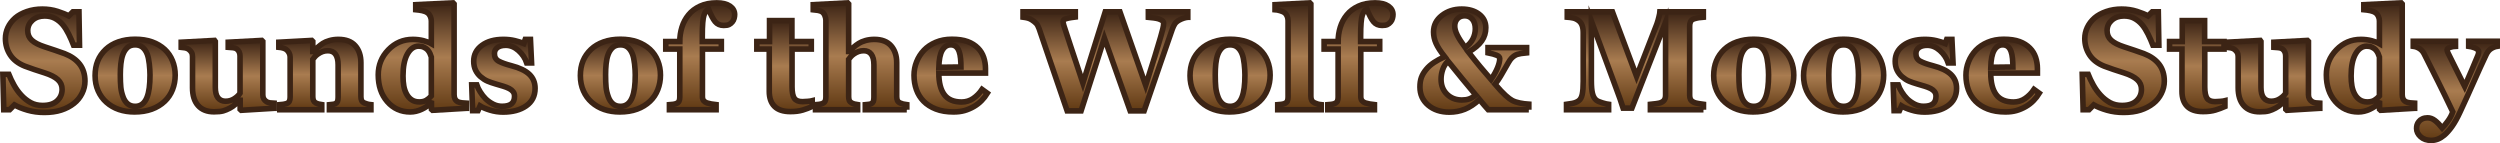 <?xml version="1.0" encoding="utf-8"?>
<!-- Generator: Adobe Illustrator 16.0.0, SVG Export Plug-In . SVG Version: 6.00 Build 0)  -->
<!DOCTYPE svg PUBLIC "-//W3C//DTD SVG 1.0//EN" "http://www.w3.org/TR/2001/REC-SVG-20010904/DTD/svg10.dtd">
<svg version="1.0" id="Layer_1" xmlns="http://www.w3.org/2000/svg" xmlns:xlink="http://www.w3.org/1999/xlink" x="0px" y="0px"
	 width="892.411px" height="51.113px" viewBox="0 0 892.411 51.113" enable-background="new 0 0 892.411 51.113"
	 xml:space="preserve">
<g>
	<linearGradient id="SVGID_1_" gradientUnits="userSpaceOnUse" x1="15.677" y1="3.241" x2="15.677" y2="40.133">
		<stop  offset="0" style="stop-color:#3C2415"/>
		<stop  offset="0.5" style="stop-color:#A97C50"/>
		<stop  offset="1" style="stop-color:#603913"/>
	</linearGradient>
	<path fill="url(#SVGID_1_)" stroke="#3C2415" stroke-width="2" stroke-miterlimit="10" d="M15.812,40.133
		c-2.136,0-4.128-0.268-5.976-0.801c-1.849-0.534-3.414-1.162-4.695-1.885l-1.7,1.725H1.346l-0.32-12.642h2.12
		c0.476,1.202,1.083,2.469,1.823,3.803c0.739,1.334,1.593,2.527,2.562,3.582c1.002,1.104,2.123,2,3.364,2.692
		c1.24,0.692,2.689,1.037,4.35,1.037c2.233,0,3.947-0.546,5.138-1.64c1.191-1.094,1.787-2.471,1.787-4.131
		c0-1.365-0.505-2.512-1.516-3.441c-1.011-0.929-2.575-1.731-4.694-2.408c-1.381-0.445-2.649-0.858-3.808-1.238
		c-1.158-0.379-2.247-0.767-3.266-1.163c-2.35-0.938-4.095-2.278-5.237-4.022c-1.142-1.744-1.712-3.693-1.712-5.848
		c0-1.366,0.295-2.678,0.887-3.936s1.454-2.389,2.588-3.393c1.084-0.937,2.473-1.702,4.165-2.294
		c1.691-0.592,3.532-0.888,5.52-0.888c1.938,0,3.755,0.271,5.446,0.813c1.692,0.542,3.023,1.084,3.993,1.626l1.503-1.479h2.144
		l0.197,11.928h-2.119c-0.493-1.285-1.072-2.598-1.737-3.94c-0.665-1.342-1.367-2.458-2.107-3.347
		c-0.805-0.955-1.733-1.716-2.784-2.285c-1.052-0.568-2.284-0.852-3.697-0.852c-1.773,0-3.224,0.502-4.35,1.505
		c-1.125,1.004-1.688,2.246-1.688,3.728c0,1.399,0.488,2.542,1.467,3.431c0.977,0.889,2.501,1.67,4.57,2.345
		c1.216,0.411,2.456,0.822,3.722,1.234c1.265,0.411,2.391,0.806,3.376,1.184c2.382,0.921,4.193,2.193,5.435,3.812
		c1.24,1.621,1.86,3.632,1.86,6.034c0,1.513-0.354,2.978-1.06,4.393c-0.707,1.414-1.66,2.591-2.859,3.528
		c-1.314,1.037-2.834,1.834-4.559,2.394S18.112,40.133,15.812,40.133z"/>
	<linearGradient id="SVGID_2_" gradientUnits="userSpaceOnUse" x1="48.244" y1="14.01" x2="48.244" y2="39.96">
		<stop  offset="0" style="stop-color:#3C2415"/>
		<stop  offset="0.5" style="stop-color:#A97C50"/>
		<stop  offset="1" style="stop-color:#603913"/>
	</linearGradient>
	<path fill="url(#SVGID_2_)" stroke="#3C2415" stroke-width="2" stroke-miterlimit="10" d="M58.792,17.632
		c1.216,1.134,2.144,2.489,2.784,4.066c0.642,1.577,0.962,3.287,0.962,5.126c0,1.824-0.316,3.545-0.949,5.163
		s-1.557,3.002-2.772,4.152c-1.298,1.232-2.846,2.177-4.646,2.834c-1.799,0.657-3.856,0.986-6.173,0.986
		c-2.005,0-3.849-0.288-5.532-0.862c-1.685-0.575-3.176-1.438-4.474-2.588c-1.249-1.1-2.234-2.46-2.957-4.079
		c-0.724-1.618-1.085-3.429-1.085-5.434c0-1.972,0.316-3.726,0.949-5.262s1.581-2.904,2.847-4.104
		c1.216-1.149,2.715-2.041,4.498-2.673c1.782-0.632,3.773-0.949,5.976-0.949c2.3,0,4.325,0.316,6.075,0.949
		C56.043,15.591,57.542,16.483,58.792,17.632z M52.483,34.711c0.361-0.92,0.628-2.037,0.801-3.352
		c0.173-1.313,0.259-2.842,0.259-4.583c0-1.15-0.083-2.465-0.247-3.943s-0.41-2.645-0.739-3.499c-0.394-1.035-0.94-1.849-1.639-2.44
		c-0.698-0.592-1.581-0.888-2.648-0.888c-1.167,0-2.1,0.321-2.798,0.961s-1.236,1.47-1.613,2.489
		c-0.346,0.936-0.584,2.033-0.715,3.29c-0.132,1.257-0.198,2.568-0.198,3.931c0,1.791,0.058,3.274,0.173,4.449
		c0.115,1.174,0.395,2.353,0.838,3.536c0.378,1.019,0.92,1.823,1.627,2.415c0.706,0.592,1.602,0.888,2.687,0.888
		c0.985,0,1.831-0.275,2.538-0.826C51.513,36.588,52.072,35.779,52.483,34.711z"/>
	<linearGradient id="SVGID_3_" gradientUnits="userSpaceOnUse" x1="81.267" y1="14.429" x2="81.267" y2="39.911">
		<stop  offset="0" style="stop-color:#3C2415"/>
		<stop  offset="0.5" style="stop-color:#A97C50"/>
		<stop  offset="1" style="stop-color:#603913"/>
	</linearGradient>
	<path fill="url(#SVGID_3_)" stroke="#3C2415" stroke-width="2" stroke-miterlimit="10" d="M97.852,38.654l-11.755,0.715
		l-0.37-0.345v-3.228H85.58c-0.558,0.509-1.104,1.006-1.637,1.491c-0.533,0.485-1.169,0.924-1.907,1.318
		c-0.836,0.444-1.628,0.772-2.375,0.986c-0.746,0.213-1.833,0.32-3.26,0.32c-2.478,0-4.376-0.748-5.697-2.242
		c-1.321-1.495-1.98-3.606-1.98-6.334V20.245c0-0.641-0.123-1.163-0.368-1.565c-0.244-0.402-0.571-0.76-0.979-1.072
		c-0.326-0.247-0.751-0.423-1.274-0.53c-0.521-0.107-0.996-0.176-1.42-0.209V15.07l11.904-0.641l0.27,0.369v16.389
		c0,1.692,0.325,2.941,0.974,3.746c0.649,0.805,1.54,1.207,2.674,1.207c1.166,0,2.214-0.304,3.143-0.912
		c0.928-0.608,1.605-1.257,2.033-1.947V19.999c0-0.559-0.107-1.06-0.32-1.503c-0.214-0.443-0.526-0.805-0.937-1.084
		c-0.296-0.197-0.719-0.328-1.27-0.394s-1.113-0.115-1.688-0.148V15.07l11.976-0.641l0.37,0.369v19.025
		c0,0.575,0.114,1.064,0.343,1.466c0.229,0.403,0.563,0.744,1.005,1.023c0.31,0.197,0.714,0.333,1.212,0.406
		c0.499,0.074,0.992,0.12,1.482,0.136V38.654z"/>
	<linearGradient id="SVGID_4_" gradientUnits="userSpaceOnUse" x1="115.965" y1="14.059" x2="115.965" y2="39.171">
		<stop  offset="0" style="stop-color:#3C2415"/>
		<stop  offset="0.5" style="stop-color:#A97C50"/>
		<stop  offset="1" style="stop-color:#603913"/>
	</linearGradient>
	<path fill="url(#SVGID_4_)" stroke="#3C2415" stroke-width="2" stroke-miterlimit="10" d="M132.403,39.171h-14.811v-1.799
		c0.312-0.032,0.689-0.074,1.133-0.123c0.444-0.049,0.78-0.131,1.011-0.247c0.345-0.18,0.592-0.443,0.739-0.788
		c0.148-0.345,0.222-0.854,0.222-1.528V23.153c0-1.676-0.309-2.937-0.927-3.783s-1.527-1.269-2.73-1.269
		c-0.659,0-1.272,0.098-1.841,0.295s-1.124,0.485-1.668,0.863c-0.479,0.329-0.861,0.666-1.149,1.01
		c-0.288,0.345-0.531,0.649-0.729,0.912v13.234c0,0.575,0.082,1.056,0.246,1.441c0.164,0.386,0.436,0.677,0.813,0.875
		c0.263,0.148,0.591,0.279,0.986,0.395c0.394,0.115,0.779,0.196,1.157,0.246v1.799H99.873v-1.799
		c0.411-0.032,0.826-0.077,1.245-0.135c0.419-0.057,0.776-0.136,1.072-0.234c0.525-0.18,0.887-0.459,1.084-0.837
		s0.296-0.871,0.296-1.479V20.343c0-0.509-0.132-1.01-0.395-1.503s-0.608-0.896-1.035-1.208c-0.296-0.197-0.67-0.361-1.121-0.492
		c-0.452-0.132-0.949-0.222-1.491-0.271V15.07l11.755-0.641l0.37,0.369v3.574h0.099c0.46-0.411,1.019-0.904,1.676-1.479
		s1.265-1.043,1.823-1.405c0.607-0.394,1.405-0.731,2.391-1.01c0.986-0.279,2.037-0.419,3.154-0.419c2.678,0,4.687,0.761,6.025,2.28
		c1.339,1.519,2.009,3.536,2.009,6.05v12.075c0,0.608,0.09,1.093,0.271,1.454c0.18,0.362,0.518,0.649,1.01,0.862
		c0.263,0.115,0.588,0.23,0.974,0.346c0.386,0.115,0.825,0.196,1.318,0.246V39.171z"/>
	<linearGradient id="SVGID_5_" gradientUnits="userSpaceOnUse" x1="150.775" y1="1.023" x2="150.775" y2="39.96">
		<stop  offset="0" style="stop-color:#3C2415"/>
		<stop  offset="0.5" style="stop-color:#A97C50"/>
		<stop  offset="1" style="stop-color:#603913"/>
	</linearGradient>
	<path fill="url(#SVGID_5_)" stroke="#3C2415" stroke-width="2" stroke-miterlimit="10" d="M166.535,38.654l-12.149,0.715
		l-0.37-0.345v-2.267l-0.172-0.049c-0.804,0.871-1.892,1.63-3.261,2.279c-1.371,0.649-2.753,0.974-4.147,0.974
		c-3.314,0-6.047-1.232-8.196-3.697c-2.148-2.464-3.224-5.651-3.224-9.562c0-3.467,1.202-6.44,3.605-8.921
		c2.403-2.481,5.312-3.722,8.725-3.722c1.346,0,2.609,0.152,3.791,0.456c1.181,0.305,2.125,0.662,2.83,1.072V7.528
		c0-0.607-0.123-1.179-0.37-1.712c-0.246-0.534-0.575-0.949-0.985-1.244c-0.509-0.361-1.146-0.62-1.91-0.776
		s-1.532-0.267-2.304-0.333V1.664l13.331-0.641l0.37,0.394v32.308c0,0.625,0.103,1.15,0.307,1.577
		c0.204,0.428,0.535,0.764,0.993,1.011c0.343,0.181,0.845,0.312,1.507,0.394c0.661,0.083,1.205,0.132,1.63,0.148V38.654z
		 M153.966,34.267V20.343c-0.114-0.377-0.274-0.796-0.479-1.256c-0.205-0.46-0.488-0.896-0.849-1.306
		c-0.327-0.345-0.766-0.649-1.314-0.912c-0.55-0.263-1.168-0.395-1.856-0.395c-1.639,0-2.982,0.929-4.031,2.785
		c-1.05,1.857-1.573,4.477-1.573,7.861c0,1.331,0.094,2.526,0.282,3.585c0.188,1.06,0.52,2.025,0.995,2.896s1.086,1.552,1.832,2.045
		c0.745,0.493,1.643,0.739,2.691,0.739c1,0,1.828-0.193,2.483-0.579C152.802,35.422,153.409,34.908,153.966,34.267z"/>
	<linearGradient id="SVGID_6_" gradientUnits="userSpaceOnUse" x1="179.694" y1="14.059" x2="179.694" y2="40.009">
		<stop  offset="0" style="stop-color:#3C2415"/>
		<stop  offset="0.5" style="stop-color:#A97C50"/>
		<stop  offset="1" style="stop-color:#603913"/>
	</linearGradient>
	<path fill="url(#SVGID_6_)" stroke="#3C2415" stroke-width="2" stroke-miterlimit="10" d="M179.571,40.009
		c-1.594,0-3.15-0.234-4.67-0.703c-1.52-0.468-2.698-0.965-3.536-1.491l-0.739,1.676h-1.923l-0.32-9.192h1.8
		c0.246,0.739,0.656,1.573,1.231,2.501c0.575,0.928,1.232,1.762,1.972,2.501c0.772,0.74,1.655,1.364,2.649,1.873
		c0.993,0.51,2.058,0.764,3.191,0.764c1.495,0,2.608-0.291,3.339-0.875c0.73-0.583,1.097-1.482,1.097-2.698
		c0-0.656-0.164-1.199-0.493-1.626c-0.328-0.428-0.78-0.797-1.355-1.109c-0.641-0.329-1.343-0.607-2.106-0.838
		c-0.764-0.229-1.704-0.509-2.821-0.838c-1.117-0.329-2.075-0.661-2.871-0.998c-0.798-0.336-1.623-0.866-2.477-1.589
		c-0.74-0.641-1.331-1.413-1.775-2.317c-0.443-0.903-0.665-1.979-0.665-3.228c0-2.317,0.974-4.19,2.921-5.619
		c1.946-1.429,4.497-2.144,7.651-2.144c1.495,0,2.871,0.152,4.128,0.456c1.257,0.305,2.312,0.637,3.167,0.999l0.518-1.455h1.873
		l0.394,8.404h-1.725c-0.575-1.708-1.561-3.183-2.957-4.423s-2.9-1.861-4.51-1.861c-1.266,0-2.26,0.263-2.982,0.789
		s-1.084,1.257-1.084,2.193c0,1.249,0.528,2.152,1.586,2.711c1.059,0.559,2.539,1.084,4.441,1.577
		c2.936,0.756,5.084,1.787,6.445,3.093s2.043,2.97,2.043,4.99c0,2.694-1.057,4.781-3.168,6.26S182.971,40.009,179.571,40.009z"/>
	<linearGradient id="SVGID_7_" gradientUnits="userSpaceOnUse" x1="221.466" y1="14.01" x2="221.466" y2="39.96">
		<stop  offset="0" style="stop-color:#3C2415"/>
		<stop  offset="0.5" style="stop-color:#A97C50"/>
		<stop  offset="1" style="stop-color:#603913"/>
	</linearGradient>
	<path fill="url(#SVGID_7_)" stroke="#3C2415" stroke-width="2" stroke-miterlimit="10" d="M232.013,17.632
		c1.216,1.134,2.144,2.489,2.784,4.066c0.642,1.577,0.962,3.287,0.962,5.126c0,1.824-0.317,3.545-0.949,5.163
		s-1.558,3.002-2.772,4.152c-1.298,1.232-2.846,2.177-4.646,2.834c-1.799,0.657-3.856,0.986-6.173,0.986
		c-2.005,0-3.85-0.288-5.533-0.862s-3.175-1.438-4.473-2.588c-1.249-1.1-2.234-2.46-2.957-4.079
		c-0.723-1.618-1.084-3.429-1.084-5.434c0-1.972,0.315-3.726,0.948-5.262s1.581-2.904,2.847-4.104
		c1.215-1.149,2.715-2.041,4.498-2.673c1.781-0.632,3.773-0.949,5.976-0.949c2.3,0,4.325,0.316,6.075,0.949
		C229.265,15.591,230.764,16.483,232.013,17.632z M225.704,34.711c0.361-0.92,0.629-2.037,0.802-3.352
		c0.173-1.313,0.259-2.842,0.259-4.583c0-1.15-0.083-2.465-0.246-3.943c-0.165-1.479-0.412-2.645-0.74-3.499
		c-0.395-1.035-0.94-1.849-1.639-2.44c-0.698-0.592-1.582-0.888-2.648-0.888c-1.168,0-2.1,0.321-2.798,0.961
		s-1.236,1.47-1.614,2.489c-0.345,0.936-0.583,2.033-0.715,3.29c-0.131,1.257-0.197,2.568-0.197,3.931
		c0,1.791,0.058,3.274,0.173,4.449c0.115,1.174,0.395,2.353,0.838,3.536c0.378,1.019,0.92,1.823,1.627,2.415
		c0.706,0.592,1.602,0.888,2.687,0.888c0.984,0,1.831-0.275,2.537-0.826C224.735,36.588,225.293,35.779,225.704,34.711z"/>
	<linearGradient id="SVGID_8_" gradientUnits="userSpaceOnUse" x1="249.954" y1="1.023" x2="249.954" y2="39.171">
		<stop  offset="0" style="stop-color:#3C2415"/>
		<stop  offset="0.5" style="stop-color:#A97C50"/>
		<stop  offset="1" style="stop-color:#603913"/>
	</linearGradient>
	<path fill="url(#SVGID_8_)" stroke="#3C2415" stroke-width="2" stroke-miterlimit="10" d="M262.251,5.212
		c0,0.411-0.065,0.862-0.196,1.355c-0.133,0.493-0.346,0.911-0.642,1.256c-0.345,0.411-0.731,0.724-1.158,0.937
		c-0.427,0.214-1.067,0.32-1.923,0.32c-1.297,0-2.315-0.452-3.055-1.355c-0.74-0.903-1.528-2.406-2.366-4.509
		c-0.657,0.278-1.192,1-1.603,2.164c-0.41,1.164-0.615,3.664-0.615,7.5v1.943h6.801v2.686h-6.752v16.959
		c0,0.64,0.148,1.137,0.443,1.489c0.296,0.353,0.682,0.611,1.158,0.775c0.395,0.131,0.912,0.258,1.553,0.381
		c0.641,0.124,1.216,0.209,1.725,0.258v1.799h-16.658v-1.799c0.43-0.032,0.848-0.073,1.252-0.123
		c0.405-0.049,0.766-0.131,1.08-0.246c0.528-0.197,0.889-0.48,1.079-0.849s0.285-0.857,0.285-1.465v-17.18h-5.003v-2.686h5.003
		c0-1.754,0.255-3.457,0.765-5.104c0.508-1.648,1.297-3.12,2.365-4.416c1.035-1.279,2.398-2.312,4.091-3.099s3.68-1.181,5.964-1.181
		c2.037,0,3.614,0.386,4.731,1.158C261.693,2.953,262.251,3.964,262.251,5.212z"/>
	<linearGradient id="SVGID_9_" gradientUnits="userSpaceOnUse" x1="280.044" y1="7.356" x2="280.044" y2="39.836">
		<stop  offset="0" style="stop-color:#3C2415"/>
		<stop  offset="0.5" style="stop-color:#A97C50"/>
		<stop  offset="1" style="stop-color:#603913"/>
	</linearGradient>
	<path fill="url(#SVGID_9_)" stroke="#3C2415" stroke-width="2" stroke-miterlimit="10" d="M289.926,38.038
		c-1.051,0.46-2.177,0.875-3.376,1.245c-1.2,0.37-2.661,0.554-4.387,0.554c-2.563,0-4.465-0.624-5.705-1.87
		c-1.24-1.248-1.86-3.028-1.86-5.342V17.509h-4.436v-2.686h4.534V7.356h7.984v7.467h6.925v2.686h-6.875v13.487
		c0,1.92,0.268,3.281,0.803,4.085c0.536,0.804,1.496,1.206,2.881,1.206c0.445,0,1.064-0.032,1.855-0.098
		c0.791-0.065,1.344-0.139,1.656-0.222V38.038z"/>
	<linearGradient id="SVGID_10_" gradientUnits="userSpaceOnUse" x1="306.992" y1="1.023" x2="306.992" y2="39.171">
		<stop  offset="0" style="stop-color:#3C2415"/>
		<stop  offset="0.5" style="stop-color:#A97C50"/>
		<stop  offset="1" style="stop-color:#603913"/>
	</linearGradient>
	<path fill="url(#SVGID_10_)" stroke="#3C2415" stroke-width="2" stroke-miterlimit="10" d="M323.688,39.171h-14.811v-1.799
		c0.328-0.032,0.715-0.074,1.158-0.123c0.443-0.049,0.772-0.131,0.986-0.247c0.345-0.18,0.587-0.443,0.727-0.788
		c0.14-0.345,0.209-0.854,0.209-1.528V23.153c0-1.692-0.316-2.957-0.948-3.795c-0.633-0.838-1.532-1.257-2.698-1.257
		c-0.658,0-1.27,0.098-1.836,0.295c-0.567,0.197-1.121,0.485-1.664,0.863c-0.477,0.329-0.858,0.666-1.146,1.01
		c-0.288,0.345-0.53,0.649-0.728,0.912v13.234c0,0.607,0.074,1.088,0.223,1.441c0.147,0.354,0.427,0.645,0.838,0.875
		c0.246,0.148,0.57,0.279,0.973,0.395c0.402,0.115,0.793,0.196,1.171,0.246v1.799h-15.033v-1.799
		c0.431-0.032,0.848-0.074,1.253-0.123c0.405-0.049,0.766-0.131,1.08-0.247c0.528-0.197,0.889-0.48,1.078-0.85
		c0.19-0.37,0.286-0.858,0.286-1.466V7.208c0-0.525-0.124-1.084-0.37-1.675c-0.246-0.592-0.592-1.035-1.035-1.331
		c-0.328-0.213-0.805-0.382-1.43-0.505c-0.624-0.123-1.182-0.201-1.676-0.234V1.664l12.272-0.641l0.37,0.394v16.955h0.1
		c0.623-0.559,1.184-1.063,1.686-1.516c0.5-0.451,1.111-0.907,1.833-1.368c0.606-0.394,1.397-0.731,2.374-1.01
		c0.977-0.279,2.03-0.419,3.162-0.419c2.658,0,4.655,0.764,5.992,2.292c1.338,1.528,2.006,3.541,2.006,6.038v12.075
		c0,0.608,0.09,1.093,0.271,1.454c0.181,0.362,0.518,0.649,1.01,0.862c0.297,0.132,0.625,0.247,0.986,0.346
		c0.361,0.098,0.805,0.181,1.33,0.246V39.171z"/>
	<linearGradient id="SVGID_11_" gradientUnits="userSpaceOnUse" x1="339.362" y1="14.01" x2="339.362" y2="39.96">
		<stop  offset="0" style="stop-color:#3C2415"/>
		<stop  offset="0.5" style="stop-color:#A97C50"/>
		<stop  offset="1" style="stop-color:#603913"/>
	</linearGradient>
	<path fill="url(#SVGID_11_)" stroke="#3C2415" stroke-width="2" stroke-miterlimit="10" d="M352.448,33.281
		c-0.574,0.937-1.269,1.82-2.082,2.649c-0.813,0.83-1.737,1.541-2.772,2.132c-1.101,0.625-2.214,1.097-3.339,1.417
		s-2.42,0.48-3.881,0.48c-2.432,0-4.531-0.345-6.297-1.035c-1.767-0.689-3.225-1.618-4.375-2.785
		c-1.15-1.166-2.008-2.542-2.575-4.128c-0.567-1.585-0.851-3.306-0.851-5.163c0-1.676,0.309-3.282,0.925-4.818
		c0.616-1.536,1.491-2.903,2.624-4.103c1.117-1.167,2.527-2.111,4.227-2.834c1.701-0.723,3.602-1.084,5.705-1.084
		c2.301,0,4.189,0.279,5.668,0.837c1.479,0.559,2.703,1.331,3.673,2.317c0.937,0.937,1.618,2.042,2.045,3.314
		c0.427,1.273,0.642,2.608,0.642,4.004v1.602h-16.66c0,3.368,0.648,5.931,1.947,7.689c1.297,1.758,3.359,2.637,6.186,2.637
		c1.544,0,2.933-0.423,4.165-1.27c1.231-0.846,2.282-1.918,3.153-3.216L352.448,33.281z M343.035,23.917
		c0-0.985-0.05-1.996-0.148-3.031s-0.271-1.88-0.518-2.538c-0.279-0.772-0.661-1.355-1.146-1.749
		c-0.484-0.395-1.097-0.592-1.836-0.592c-1.266,0-2.276,0.641-3.031,1.922c-0.756,1.282-1.167,3.311-1.232,6.087L343.035,23.917z"/>
	<linearGradient id="SVGID_12_" gradientUnits="userSpaceOnUse" x1="394.59" y1="4.202" x2="394.59" y2="39.565">
		<stop  offset="0" style="stop-color:#3C2415"/>
		<stop  offset="0.5" style="stop-color:#A97C50"/>
		<stop  offset="1" style="stop-color:#603913"/>
	</linearGradient>
	<path fill="url(#SVGID_12_)" stroke="#3C2415" stroke-width="2" stroke-miterlimit="10" d="M423.991,6.173
		c-0.51,0.05-1.02,0.161-1.529,0.333c-0.51,0.172-1.01,0.39-1.502,0.652c-0.756,0.428-1.295,0.896-1.615,1.405
		c-0.32,0.509-0.611,1.126-0.875,1.849c-0.904,2.498-2.295,6.498-4.176,12.001c-1.883,5.504-3.842,11.221-5.879,17.152h-4.979
		l-9.209-25.977l-8.316,25.977h-4.973c-2.746-7.984-4.848-14.133-6.311-18.446c-1.462-4.312-2.694-7.931-3.696-10.855
		c-0.312-0.887-0.665-1.532-1.06-1.935s-0.904-0.809-1.527-1.22c-0.444-0.296-0.917-0.514-1.418-0.653s-1.08-0.25-1.737-0.333V4.202
		h18.655v1.873c-1.098,0.132-1.918,0.259-2.459,0.382s-0.967,0.251-1.279,0.382c-0.295,0.132-0.475,0.271-0.541,0.419
		c-0.064,0.148-0.098,0.28-0.098,0.395c0,0.23,0.027,0.452,0.086,0.665c0.057,0.214,0.119,0.46,0.186,0.74
		c0.393,1.28,1.189,3.709,2.391,7.287c1.197,3.577,2.678,8.016,4.436,13.317l7.971-25.458h5.229l9.207,26.269
		c1.361-4.222,2.451-7.672,3.264-10.349c0.812-2.678,1.498-4.969,2.057-6.875c0.33-1.166,0.592-2.144,0.789-2.932
		s0.297-1.47,0.297-2.045c0-0.345-0.162-0.641-0.48-0.887c-0.32-0.247-0.752-0.459-1.293-0.641
		c-0.457-0.148-1.051-0.267-1.781-0.358c-0.729-0.09-1.363-0.16-1.904-0.209V4.202h14.072V6.173z"/>
	<linearGradient id="SVGID_13_" gradientUnits="userSpaceOnUse" x1="439.097" y1="14.01" x2="439.097" y2="39.96">
		<stop  offset="0" style="stop-color:#3C2415"/>
		<stop  offset="0.5" style="stop-color:#A97C50"/>
		<stop  offset="1" style="stop-color:#603913"/>
	</linearGradient>
	<path fill="url(#SVGID_13_)" stroke="#3C2415" stroke-width="2" stroke-miterlimit="10" d="M449.645,17.632
		c1.215,1.134,2.143,2.489,2.783,4.066c0.643,1.577,0.963,3.287,0.963,5.126c0,1.824-0.318,3.545-0.949,5.163
		c-0.633,1.618-1.557,3.002-2.773,4.152c-1.297,1.232-2.846,2.177-4.645,2.834s-3.857,0.986-6.174,0.986
		c-2.004,0-3.85-0.288-5.531-0.862c-1.686-0.575-3.176-1.438-4.475-2.588c-1.248-1.1-2.234-2.46-2.957-4.079
		c-0.723-1.618-1.084-3.429-1.084-5.434c0-1.972,0.316-3.726,0.949-5.262s1.58-2.904,2.846-4.104
		c1.215-1.149,2.715-2.041,4.498-2.673s3.773-0.949,5.977-0.949c2.299,0,4.324,0.316,6.074,0.949S448.395,16.483,449.645,17.632z
		 M443.336,34.711c0.359-0.92,0.627-2.037,0.801-3.352c0.172-1.313,0.258-2.842,0.258-4.583c0-1.15-0.082-2.465-0.246-3.943
		s-0.412-2.645-0.74-3.499c-0.393-1.035-0.939-1.849-1.639-2.44c-0.697-0.592-1.58-0.888-2.648-0.888
		c-1.166,0-2.1,0.321-2.797,0.961c-0.699,0.641-1.236,1.47-1.615,2.489c-0.344,0.936-0.582,2.033-0.715,3.29
		c-0.131,1.257-0.197,2.568-0.197,3.931c0,1.791,0.059,3.274,0.174,4.449c0.115,1.174,0.395,2.353,0.838,3.536
		c0.377,1.019,0.92,1.823,1.627,2.415c0.705,0.592,1.602,0.888,2.686,0.888c0.986,0,1.832-0.275,2.539-0.826
		C442.366,36.588,442.924,35.779,443.336,34.711z"/>
	<linearGradient id="SVGID_14_" gradientUnits="userSpaceOnUse" x1="463.383" y1="1.023" x2="463.383" y2="39.171">
		<stop  offset="0" style="stop-color:#3C2415"/>
		<stop  offset="0.5" style="stop-color:#A97C50"/>
		<stop  offset="1" style="stop-color:#603913"/>
	</linearGradient>
	<path fill="url(#SVGID_14_)" stroke="#3C2415" stroke-width="2" stroke-miterlimit="10" d="M471.627,39.171h-15.525v-1.799
		c0.428-0.032,0.846-0.074,1.252-0.123c0.404-0.049,0.766-0.131,1.078-0.247c0.529-0.197,0.891-0.48,1.08-0.85
		c0.189-0.37,0.285-0.858,0.285-1.466V7.381c0-0.624-0.127-1.203-0.381-1.737c-0.256-0.534-0.598-0.94-1.023-1.22
		c-0.33-0.213-0.826-0.418-1.492-0.616c-0.664-0.197-1.252-0.312-1.762-0.345V1.664l12.42-0.641l0.371,0.394v32.949
		c0,0.608,0.107,1.101,0.322,1.479s0.562,0.674,1.043,0.887c0.33,0.148,0.678,0.279,1.041,0.395
		c0.363,0.115,0.795,0.196,1.291,0.246V39.171z"/>
	<linearGradient id="SVGID_15_" gradientUnits="userSpaceOnUse" x1="484.959" y1="1.023" x2="484.959" y2="39.171">
		<stop  offset="0" style="stop-color:#3C2415"/>
		<stop  offset="0.5" style="stop-color:#A97C50"/>
		<stop  offset="1" style="stop-color:#603913"/>
	</linearGradient>
	<path fill="url(#SVGID_15_)" stroke="#3C2415" stroke-width="2" stroke-miterlimit="10" d="M497.256,5.212
		c0,0.411-0.066,0.862-0.197,1.355c-0.131,0.493-0.346,0.911-0.641,1.256c-0.346,0.411-0.732,0.724-1.158,0.937
		c-0.428,0.214-1.068,0.32-1.922,0.32c-1.299,0-2.316-0.452-3.057-1.355c-0.74-0.903-1.527-2.406-2.365-4.509
		c-0.658,0.278-1.191,1-1.602,2.164c-0.412,1.164-0.617,3.664-0.617,7.5v1.943h6.803v2.686h-6.754v16.959
		c0,0.64,0.148,1.137,0.445,1.489c0.295,0.353,0.68,0.611,1.158,0.775c0.395,0.131,0.912,0.258,1.553,0.381
		c0.639,0.124,1.215,0.209,1.725,0.258v1.799h-16.66v-1.799c0.43-0.032,0.848-0.073,1.254-0.123
		c0.404-0.049,0.764-0.131,1.078-0.246c0.529-0.197,0.889-0.48,1.08-0.849c0.189-0.369,0.285-0.857,0.285-1.465v-17.18h-5.002
		v-2.686h5.002c0-1.754,0.254-3.457,0.764-5.104s1.297-3.12,2.365-4.416c1.035-1.279,2.398-2.312,4.092-3.099
		c1.691-0.787,3.68-1.181,5.963-1.181c2.037,0,3.615,0.386,4.732,1.158C496.698,2.953,497.256,3.964,497.256,5.212z"/>
	<linearGradient id="SVGID_16_" gradientUnits="userSpaceOnUse" x1="526.299" y1="3.241" x2="526.299" y2="40.034">
		<stop  offset="0" style="stop-color:#3C2415"/>
		<stop  offset="0.5" style="stop-color:#A97C50"/>
		<stop  offset="1" style="stop-color:#603913"/>
	</linearGradient>
	<path fill="url(#SVGID_16_)" stroke="#3C2415" stroke-width="2" stroke-miterlimit="10" d="M545.731,39.171h-14.49
		c-0.395-0.444-0.904-1.023-1.527-1.739c-0.625-0.715-1.16-1.352-1.604-1.912c-1.74,1.611-3.479,2.767-5.211,3.465
		c-1.734,0.698-3.578,1.047-5.533,1.047c-3.072,0-5.59-0.831-7.553-2.49c-1.963-1.66-2.945-3.822-2.945-6.486
		c0-1.331,0.176-2.474,0.529-3.428c0.354-0.953,0.926-1.907,1.713-2.86c0.756-0.921,1.691-1.747,2.811-2.478
		c1.117-0.732,2.373-1.418,3.77-2.06c-1.479-1.874-2.51-3.469-3.092-4.784c-0.584-1.315-0.875-2.664-0.875-4.045
		c0-2.367,0.984-4.319,2.957-5.856c1.971-1.537,4.328-2.306,7.072-2.306c2.562,0,4.641,0.608,6.234,1.825
		c1.594,1.217,2.391,2.828,2.391,4.833c0,1.743-0.477,3.3-1.43,4.673s-2.537,2.717-4.756,4.032c1.791,2.302,3.176,4.033,4.152,5.192
		c0.979,1.159,2.279,2.684,3.906,4.574c1.035-1.531,1.812-2.938,2.328-4.222c0.518-1.284,0.777-2.362,0.777-3.234
		c0-0.494-0.365-0.894-1.098-1.198c-0.73-0.305-1.762-0.588-3.092-0.852v-1.873h13.775v1.873c-1.494,0.132-2.6,0.313-3.314,0.543
		s-1.416,0.7-2.105,1.407c-0.297,0.297-0.662,0.819-1.098,1.567c-0.436,0.749-0.852,1.469-1.244,2.16
		c-0.477,0.839-0.986,1.72-1.529,2.641c-0.541,0.922-1.199,1.885-1.971,2.888c1.512,1.775,2.756,3.104,3.734,3.983
		c0.977,0.88,1.777,1.484,2.402,1.813c0.705,0.378,1.602,0.678,2.686,0.9c1.084,0.223,2.16,0.366,3.229,0.432V39.171z
		 M526.805,33.919c-1.381-1.661-2.986-3.592-4.818-5.795s-3.537-4.3-5.113-6.289c-0.871,0.855-1.5,1.854-1.885,2.998
		c-0.387,1.143-0.58,2.29-0.58,3.44c0,2.188,0.697,3.972,2.094,5.353s3.172,2.072,5.324,2.072c1.002,0,1.873-0.127,2.611-0.383
		C525.178,35.059,525.967,34.594,526.805,33.919z M526.631,10.282c0-1.443-0.348-2.58-1.047-3.408
		c-0.697-0.829-1.605-1.243-2.723-1.243c-1.068,0-1.932,0.341-2.588,1.022c-0.656,0.68-0.986,1.571-0.986,2.67
		c0,0.952,0.305,2.03,0.912,3.236s1.545,2.67,2.809,4.393c1.25-0.869,2.166-1.882,2.748-3.039
		C526.34,12.756,526.631,11.546,526.631,10.282z"/>
	<linearGradient id="SVGID_17_" gradientUnits="userSpaceOnUse" x1="583.633" y1="4.202" x2="583.633" y2="39.171">
		<stop  offset="0" style="stop-color:#3C2415"/>
		<stop  offset="0.5" style="stop-color:#A97C50"/>
		<stop  offset="1" style="stop-color:#603913"/>
	</linearGradient>
	<path fill="url(#SVGID_17_)" stroke="#3C2415" stroke-width="2" stroke-miterlimit="10" d="M608.081,39.171h-18.951V37.25
		c0.559-0.049,1.244-0.131,2.057-0.247c0.814-0.114,1.369-0.237,1.664-0.369c0.607-0.247,1.043-0.583,1.307-1.011
		c0.262-0.427,0.395-0.969,0.395-1.626V7.874l-12.027,30.731h-3.104c-0.148-0.542-0.516-1.618-1.098-3.228
		c-0.584-1.61-1.057-2.899-1.418-3.869l-8.846-24.028v21.268c0,2.038,0.135,3.585,0.406,4.646c0.271,1.06,0.711,1.836,1.318,2.329
		c0.41,0.345,1.146,0.674,2.205,0.986c1.061,0.312,1.803,0.493,2.23,0.542v1.922h-15.033V37.25c0.41-0.049,1.08-0.161,2.008-0.333
		c0.93-0.173,1.689-0.472,2.281-0.9c0.656-0.459,1.1-1.236,1.33-2.329c0.23-1.092,0.344-2.649,0.344-4.67V11.694
		c0-1.052-0.131-1.927-0.393-2.625c-0.264-0.698-0.656-1.252-1.184-1.664c-0.656-0.509-1.33-0.837-2.02-0.986
		c-0.691-0.147-1.389-0.247-2.096-0.296V4.202h16.113l8.621,23.041l7.264-18.699c0.246-0.691,0.486-1.513,0.715-2.466
		c0.23-0.954,0.354-1.579,0.371-1.875h15.49v1.922c-0.527,0.034-1.076,0.099-1.652,0.197c-0.576,0.099-1.125,0.23-1.65,0.395
		c-0.641,0.213-1.064,0.551-1.27,1.01c-0.205,0.46-0.309,0.97-0.309,1.528v24.767c0,0.591,0.104,1.088,0.309,1.491
		c0.205,0.402,0.629,0.751,1.27,1.047c0.328,0.148,0.865,0.288,1.613,0.419c0.748,0.132,1.326,0.222,1.738,0.271V39.171z"/>
	<linearGradient id="SVGID_18_" gradientUnits="userSpaceOnUse" x1="626.02" y1="14.01" x2="626.02" y2="39.96">
		<stop  offset="0" style="stop-color:#3C2415"/>
		<stop  offset="0.5" style="stop-color:#A97C50"/>
		<stop  offset="1" style="stop-color:#603913"/>
	</linearGradient>
	<path fill="url(#SVGID_18_)" stroke="#3C2415" stroke-width="2" stroke-miterlimit="10" d="M636.569,17.632
		c1.215,1.134,2.143,2.489,2.785,4.066c0.641,1.577,0.959,3.287,0.959,5.126c0,1.824-0.314,3.545-0.947,5.163
		s-1.557,3.002-2.771,4.152c-1.299,1.232-2.848,2.177-4.646,2.834s-3.857,0.986-6.174,0.986c-2.004,0-3.848-0.288-5.531-0.862
		c-1.686-0.575-3.176-1.438-4.473-2.588c-1.25-1.1-2.236-2.46-2.959-4.079c-0.723-1.618-1.084-3.429-1.084-5.434
		c0-1.972,0.316-3.726,0.949-5.262s1.582-2.904,2.846-4.104c1.215-1.149,2.715-2.041,4.498-2.673
		c1.781-0.632,3.773-0.949,5.977-0.949c2.299,0,4.324,0.316,6.074,0.949S635.319,16.483,636.569,17.632z M630.26,34.711
		c0.359-0.92,0.627-2.037,0.801-3.352c0.172-1.313,0.258-2.842,0.258-4.583c0-1.15-0.082-2.465-0.246-3.943s-0.41-2.645-0.74-3.499
		c-0.395-1.035-0.939-1.849-1.639-2.44c-0.697-0.592-1.58-0.888-2.648-0.888c-1.166,0-2.1,0.321-2.797,0.961
		c-0.699,0.641-1.236,1.47-1.615,2.489c-0.344,0.936-0.582,2.033-0.715,3.29c-0.131,1.257-0.195,2.568-0.195,3.931
		c0,1.791,0.057,3.274,0.172,4.449c0.115,1.174,0.395,2.353,0.838,3.536c0.377,1.019,0.92,1.823,1.625,2.415
		c0.707,0.592,1.604,0.888,2.688,0.888c0.986,0,1.832-0.275,2.539-0.826C629.29,36.588,629.848,35.779,630.26,34.711z"/>
	<linearGradient id="SVGID_19_" gradientUnits="userSpaceOnUse" x1="658.107" y1="14.01" x2="658.107" y2="39.96">
		<stop  offset="0" style="stop-color:#3C2415"/>
		<stop  offset="0.5" style="stop-color:#A97C50"/>
		<stop  offset="1" style="stop-color:#603913"/>
	</linearGradient>
	<path fill="url(#SVGID_19_)" stroke="#3C2415" stroke-width="2" stroke-miterlimit="10" d="M668.655,17.632
		c1.217,1.134,2.145,2.489,2.785,4.066s0.961,3.287,0.961,5.126c0,1.824-0.316,3.545-0.949,5.163s-1.557,3.002-2.771,4.152
		c-1.299,1.232-2.848,2.177-4.646,2.834s-3.855,0.986-6.172,0.986c-2.006,0-3.85-0.288-5.533-0.862
		c-1.686-0.575-3.176-1.438-4.473-2.588c-1.25-1.1-2.234-2.46-2.957-4.079c-0.723-1.618-1.086-3.429-1.086-5.434
		c0-1.972,0.318-3.726,0.949-5.262c0.633-1.536,1.582-2.904,2.848-4.104c1.215-1.149,2.715-2.041,4.496-2.673
		c1.783-0.632,3.775-0.949,5.977-0.949c2.301,0,4.324,0.316,6.074,0.949S667.407,16.483,668.655,17.632z M662.346,34.711
		c0.361-0.92,0.629-2.037,0.801-3.352c0.172-1.313,0.26-2.842,0.26-4.583c0-1.15-0.082-2.465-0.246-3.943
		c-0.166-1.479-0.412-2.645-0.74-3.499c-0.395-1.035-0.941-1.849-1.639-2.44c-0.699-0.592-1.582-0.888-2.65-0.888
		c-1.166,0-2.1,0.321-2.797,0.961s-1.236,1.47-1.613,2.489c-0.346,0.936-0.584,2.033-0.715,3.29
		c-0.133,1.257-0.197,2.568-0.197,3.931c0,1.791,0.059,3.274,0.172,4.449c0.115,1.174,0.395,2.353,0.838,3.536
		c0.379,1.019,0.92,1.823,1.627,2.415c0.705,0.592,1.602,0.888,2.686,0.888c0.986,0,1.832-0.275,2.539-0.826
		S661.936,35.779,662.346,34.711z"/>
	<linearGradient id="SVGID_20_" gradientUnits="userSpaceOnUse" x1="687.113" y1="14.059" x2="687.113" y2="40.009">
		<stop  offset="0" style="stop-color:#3C2415"/>
		<stop  offset="0.5" style="stop-color:#A97C50"/>
		<stop  offset="1" style="stop-color:#603913"/>
	</linearGradient>
	<path fill="url(#SVGID_20_)" stroke="#3C2415" stroke-width="2" stroke-miterlimit="10" d="M686.989,40.009
		c-1.594,0-3.15-0.234-4.67-0.703c-1.52-0.468-2.697-0.965-3.537-1.491l-0.738,1.676h-1.922l-0.32-9.192h1.799
		c0.246,0.739,0.656,1.573,1.232,2.501c0.574,0.928,1.232,1.762,1.971,2.501c0.771,0.74,1.656,1.364,2.65,1.873
		c0.994,0.51,2.057,0.764,3.191,0.764c1.494,0,2.607-0.291,3.338-0.875c0.732-0.583,1.098-1.482,1.098-2.698
		c0-0.656-0.164-1.199-0.492-1.626c-0.33-0.428-0.781-0.797-1.355-1.109c-0.643-0.329-1.344-0.607-2.107-0.838
		c-0.766-0.229-1.705-0.509-2.822-0.838c-1.117-0.329-2.074-0.661-2.871-0.998c-0.797-0.336-1.623-0.866-2.477-1.589
		c-0.74-0.641-1.332-1.413-1.773-2.317c-0.443-0.903-0.666-1.979-0.666-3.228c0-2.317,0.973-4.19,2.92-5.619
		s4.498-2.144,7.652-2.144c1.494,0,2.871,0.152,4.127,0.456c1.258,0.305,2.312,0.637,3.168,0.999l0.518-1.455h1.871l0.395,8.404
		h-1.725c-0.574-1.708-1.561-3.183-2.957-4.423s-2.9-1.861-4.51-1.861c-1.266,0-2.26,0.263-2.982,0.789s-1.084,1.257-1.084,2.193
		c0,1.249,0.529,2.152,1.588,2.711c1.057,0.559,2.537,1.084,4.439,1.577c2.936,0.756,5.086,1.787,6.445,3.093
		c1.361,1.306,2.043,2.97,2.043,4.99c0,2.694-1.057,4.781-3.166,6.26C693.147,39.27,690.391,40.009,686.989,40.009z"/>
	<linearGradient id="SVGID_21_" gradientUnits="userSpaceOnUse" x1="714.862" y1="14.01" x2="714.862" y2="39.96">
		<stop  offset="0" style="stop-color:#3C2415"/>
		<stop  offset="0.5" style="stop-color:#A97C50"/>
		<stop  offset="1" style="stop-color:#603913"/>
	</linearGradient>
	<path fill="url(#SVGID_21_)" stroke="#3C2415" stroke-width="2" stroke-miterlimit="10" d="M727.948,33.281
		c-0.574,0.937-1.268,1.82-2.082,2.649c-0.812,0.83-1.736,1.541-2.771,2.132c-1.102,0.625-2.215,1.097-3.34,1.417
		s-2.42,0.48-3.881,0.48c-2.434,0-4.531-0.345-6.297-1.035c-1.768-0.689-3.225-1.618-4.375-2.785
		c-1.15-1.166-2.008-2.542-2.574-4.128c-0.566-1.585-0.852-3.306-0.852-5.163c0-1.676,0.309-3.282,0.926-4.818
		c0.615-1.536,1.49-2.903,2.623-4.103c1.117-1.167,2.525-2.111,4.227-2.834c1.701-0.723,3.604-1.084,5.705-1.084
		c2.301,0,4.189,0.279,5.668,0.837c1.479,0.559,2.703,1.331,3.672,2.317c0.938,0.937,1.619,2.042,2.047,3.314
		c0.426,1.273,0.641,2.608,0.641,4.004v1.602h-16.66c0,3.368,0.648,5.931,1.947,7.689c1.297,1.758,3.359,2.637,6.186,2.637
		c1.545,0,2.934-0.423,4.164-1.27c1.232-0.846,2.285-1.918,3.156-3.216L727.948,33.281z M718.536,23.917
		c0-0.985-0.051-1.996-0.148-3.031c-0.1-1.035-0.271-1.88-0.518-2.538c-0.279-0.772-0.662-1.355-1.146-1.749
		c-0.484-0.395-1.098-0.592-1.836-0.592c-1.266,0-2.275,0.641-3.031,1.922c-0.756,1.282-1.166,3.311-1.232,6.087L718.536,23.917z"/>
	<linearGradient id="SVGID_22_" gradientUnits="userSpaceOnUse" x1="757.928" y1="3.241" x2="757.928" y2="40.133">
		<stop  offset="0" style="stop-color:#3C2415"/>
		<stop  offset="0.5" style="stop-color:#A97C50"/>
		<stop  offset="1" style="stop-color:#603913"/>
	</linearGradient>
	<path fill="url(#SVGID_22_)" stroke="#3C2415" stroke-width="2" stroke-miterlimit="10" d="M758.063,40.133
		c-2.135,0-4.129-0.268-5.977-0.801s-3.412-1.162-4.695-1.885l-1.699,1.725h-2.096l-0.318-12.642h2.119
		c0.475,1.202,1.084,2.469,1.822,3.803c0.74,1.334,1.594,2.527,2.564,3.582c1,1.104,2.121,2,3.363,2.692
		c1.24,0.692,2.689,1.037,4.35,1.037c2.234,0,3.947-0.546,5.139-1.64c1.189-1.094,1.787-2.471,1.787-4.131
		c0-1.365-0.506-2.512-1.516-3.441c-1.012-0.929-2.576-1.731-4.695-2.408c-1.381-0.445-2.65-0.858-3.809-1.238
		c-1.158-0.379-2.246-0.767-3.266-1.163c-2.348-0.938-4.094-2.278-5.236-4.022s-1.711-3.693-1.711-5.848
		c0-1.366,0.295-2.678,0.887-3.936c0.59-1.258,1.453-2.389,2.588-3.393c1.084-0.937,2.471-1.702,4.164-2.294
		c1.691-0.592,3.531-0.888,5.52-0.888c1.939,0,3.754,0.271,5.447,0.813c1.691,0.542,3.021,1.084,3.992,1.626l1.504-1.479h2.143
		l0.197,11.928h-2.119c-0.492-1.285-1.072-2.598-1.736-3.94c-0.666-1.342-1.369-2.458-2.107-3.347
		c-0.807-0.955-1.734-1.716-2.785-2.285s-2.283-0.852-3.697-0.852c-1.773,0-3.225,0.502-4.35,1.505
		c-1.125,1.004-1.688,2.246-1.688,3.728c0,1.399,0.488,2.542,1.467,3.431c0.977,0.889,2.5,1.67,4.57,2.345
		c1.217,0.411,2.455,0.822,3.723,1.234c1.264,0.411,2.389,0.806,3.375,1.184c2.383,0.921,4.193,2.193,5.434,3.812
		c1.24,1.621,1.861,3.632,1.861,6.034c0,1.513-0.354,2.978-1.061,4.393c-0.705,1.414-1.658,2.591-2.857,3.528
		c-1.314,1.037-2.834,1.834-4.561,2.394C762.375,39.853,760.364,40.133,758.063,40.133z"/>
	<linearGradient id="SVGID_23_" gradientUnits="userSpaceOnUse" x1="784.333" y1="7.356" x2="784.333" y2="39.836">
		<stop  offset="0" style="stop-color:#3C2415"/>
		<stop  offset="0.5" style="stop-color:#A97C50"/>
		<stop  offset="1" style="stop-color:#603913"/>
	</linearGradient>
	<path fill="url(#SVGID_23_)" stroke="#3C2415" stroke-width="2" stroke-miterlimit="10" d="M794.215,38.038
		c-1.051,0.46-2.176,0.875-3.375,1.245s-2.662,0.554-4.387,0.554c-2.564,0-4.465-0.624-5.705-1.87
		c-1.24-1.248-1.861-3.028-1.861-5.342V17.509h-4.436v-2.686h4.533V7.356h7.986v7.467h6.926v2.686h-6.877v13.487
		c0,1.92,0.268,3.281,0.803,4.085c0.537,0.804,1.498,1.206,2.883,1.206c0.443,0,1.062-0.032,1.854-0.098
		c0.791-0.065,1.344-0.139,1.656-0.222V38.038z"/>
	<linearGradient id="SVGID_24_" gradientUnits="userSpaceOnUse" x1="811.491" y1="14.429" x2="811.491" y2="39.911">
		<stop  offset="0" style="stop-color:#3C2415"/>
		<stop  offset="0.5" style="stop-color:#A97C50"/>
		<stop  offset="1" style="stop-color:#603913"/>
	</linearGradient>
	<path fill="url(#SVGID_24_)" stroke="#3C2415" stroke-width="2" stroke-miterlimit="10" d="M828.077,38.654l-11.756,0.715
		l-0.369-0.345v-3.228h-0.148c-0.557,0.509-1.102,1.006-1.635,1.491c-0.535,0.485-1.17,0.924-1.908,1.318
		c-0.838,0.444-1.629,0.772-2.375,0.986c-0.746,0.213-1.832,0.32-3.26,0.32c-2.479,0-4.377-0.748-5.697-2.242
		c-1.32-1.495-1.98-3.606-1.98-6.334V20.245c0-0.641-0.123-1.163-0.367-1.565c-0.246-0.402-0.572-0.76-0.98-1.072
		c-0.326-0.247-0.752-0.423-1.273-0.53c-0.523-0.107-0.996-0.176-1.422-0.209V15.07l11.906-0.641l0.27,0.369v16.389
		c0,1.692,0.322,2.941,0.973,3.746c0.648,0.805,1.541,1.207,2.674,1.207c1.166,0,2.215-0.304,3.141-0.912
		c0.93-0.608,1.607-1.257,2.035-1.947V19.999c0-0.559-0.107-1.06-0.322-1.503c-0.213-0.443-0.525-0.805-0.936-1.084
		c-0.295-0.197-0.719-0.328-1.27-0.394s-1.113-0.115-1.688-0.148V15.07l11.977-0.641l0.371,0.369v19.025
		c0,0.575,0.113,1.064,0.342,1.466c0.229,0.403,0.562,0.744,1.006,1.023c0.309,0.197,0.713,0.333,1.211,0.406
		s0.992,0.12,1.482,0.136V38.654z"/>
	<linearGradient id="SVGID_25_" gradientUnits="userSpaceOnUse" x1="846.178" y1="1.023" x2="846.178" y2="39.96">
		<stop  offset="0" style="stop-color:#3C2415"/>
		<stop  offset="0.5" style="stop-color:#A97C50"/>
		<stop  offset="1" style="stop-color:#603913"/>
	</linearGradient>
	<path fill="url(#SVGID_25_)" stroke="#3C2415" stroke-width="2" stroke-miterlimit="10" d="M861.938,38.654l-12.15,0.715
		l-0.369-0.345v-2.267l-0.172-0.049c-0.805,0.871-1.891,1.63-3.262,2.279c-1.369,0.649-2.752,0.974-4.146,0.974
		c-3.314,0-6.047-1.232-8.195-3.697c-2.15-2.464-3.225-5.651-3.225-9.562c0-3.467,1.201-6.44,3.605-8.921
		c2.402-2.481,5.312-3.722,8.725-3.722c1.346,0,2.609,0.152,3.791,0.456c1.182,0.305,2.125,0.662,2.83,1.072V7.528
		c0-0.607-0.123-1.179-0.371-1.712c-0.246-0.534-0.574-0.949-0.984-1.244c-0.51-0.361-1.146-0.62-1.91-0.776
		s-1.531-0.267-2.305-0.333V1.664l13.332-0.641l0.371,0.394v32.308c0,0.625,0.102,1.15,0.305,1.577
		c0.205,0.428,0.537,0.764,0.994,1.011c0.342,0.181,0.846,0.312,1.506,0.394c0.662,0.083,1.205,0.132,1.631,0.148V38.654z
		 M849.37,34.267V20.343c-0.115-0.377-0.275-0.796-0.48-1.256c-0.205-0.46-0.486-0.896-0.848-1.306
		c-0.328-0.345-0.766-0.649-1.314-0.912c-0.549-0.263-1.168-0.395-1.857-0.395c-1.639,0-2.982,0.929-4.031,2.785
		c-1.049,1.857-1.574,4.477-1.574,7.861c0,1.331,0.096,2.526,0.283,3.585c0.189,1.06,0.521,2.025,0.996,2.896
		s1.086,1.552,1.832,2.045c0.744,0.493,1.643,0.739,2.691,0.739c1,0,1.828-0.193,2.482-0.579
		C848.206,35.422,848.811,34.908,849.37,34.267z"/>
	<linearGradient id="SVGID_26_" gradientUnits="userSpaceOnUse" x1="876.428" y1="14.725" x2="876.428" y2="50.113">
		<stop  offset="0" style="stop-color:#3C2415"/>
		<stop  offset="0.5" style="stop-color:#A97C50"/>
		<stop  offset="1" style="stop-color:#603913"/>
	</linearGradient>
	<path fill="url(#SVGID_26_)" stroke="#3C2415" stroke-width="2" stroke-miterlimit="10" d="M891.411,16.523
		c-0.738,0.115-1.457,0.395-2.154,0.838c-0.699,0.444-1.279,1.134-1.738,2.07c-1.414,2.99-2.867,6.173-4.363,9.55
		c-1.494,3.376-3.152,7.028-4.979,10.954c-1.018,2.202-2.004,3.959-2.955,5.274c-0.953,1.314-1.85,2.324-2.688,3.031
		c-0.787,0.657-1.568,1.134-2.34,1.429c-0.773,0.296-1.553,0.444-2.342,0.444c-1.561,0-2.822-0.436-3.783-1.306
		s-1.441-1.849-1.441-2.933c0-0.46,0.053-0.887,0.16-1.281c0.107-0.395,0.332-0.805,0.678-1.232
		c0.262-0.361,0.668-0.669,1.219-0.924c0.551-0.255,1.17-0.382,1.859-0.382c0.92,0,1.799,0.32,2.635,0.961
		c0.838,0.641,1.707,1.528,2.611,2.662c0.541-0.544,1.211-1.355,2.008-2.434c0.795-1.079,1.383-2.187,1.76-3.323
		c-1.953-4.104-3.686-7.663-5.195-10.676s-3.201-6.374-5.072-10.084c-0.412-0.789-0.961-1.4-1.652-1.836
		c-0.689-0.436-1.42-0.702-2.191-0.801v-1.798h15.08v1.798c-0.557,0.017-1.199,0.14-1.928,0.37c-0.73,0.23-1.096,0.526-1.096,0.887
		c0,0.131,0.025,0.275,0.074,0.431c0.049,0.156,0.139,0.382,0.271,0.677c0.557,1.147,1.35,2.74,2.375,4.78s2.219,4.428,3.582,7.164
		c1.016-2.326,1.881-4.328,2.596-6.008c0.713-1.679,1.406-3.329,2.078-4.951c0.164-0.41,0.258-0.733,0.283-0.972
		c0.025-0.238,0.037-0.398,0.037-0.48c0-0.296-0.145-0.555-0.43-0.776c-0.287-0.222-0.629-0.415-1.021-0.579
		c-0.408-0.164-0.803-0.287-1.18-0.37c-0.377-0.082-0.689-0.139-0.936-0.173v-1.798h10.178V16.523z"/>
</g>
</svg>
